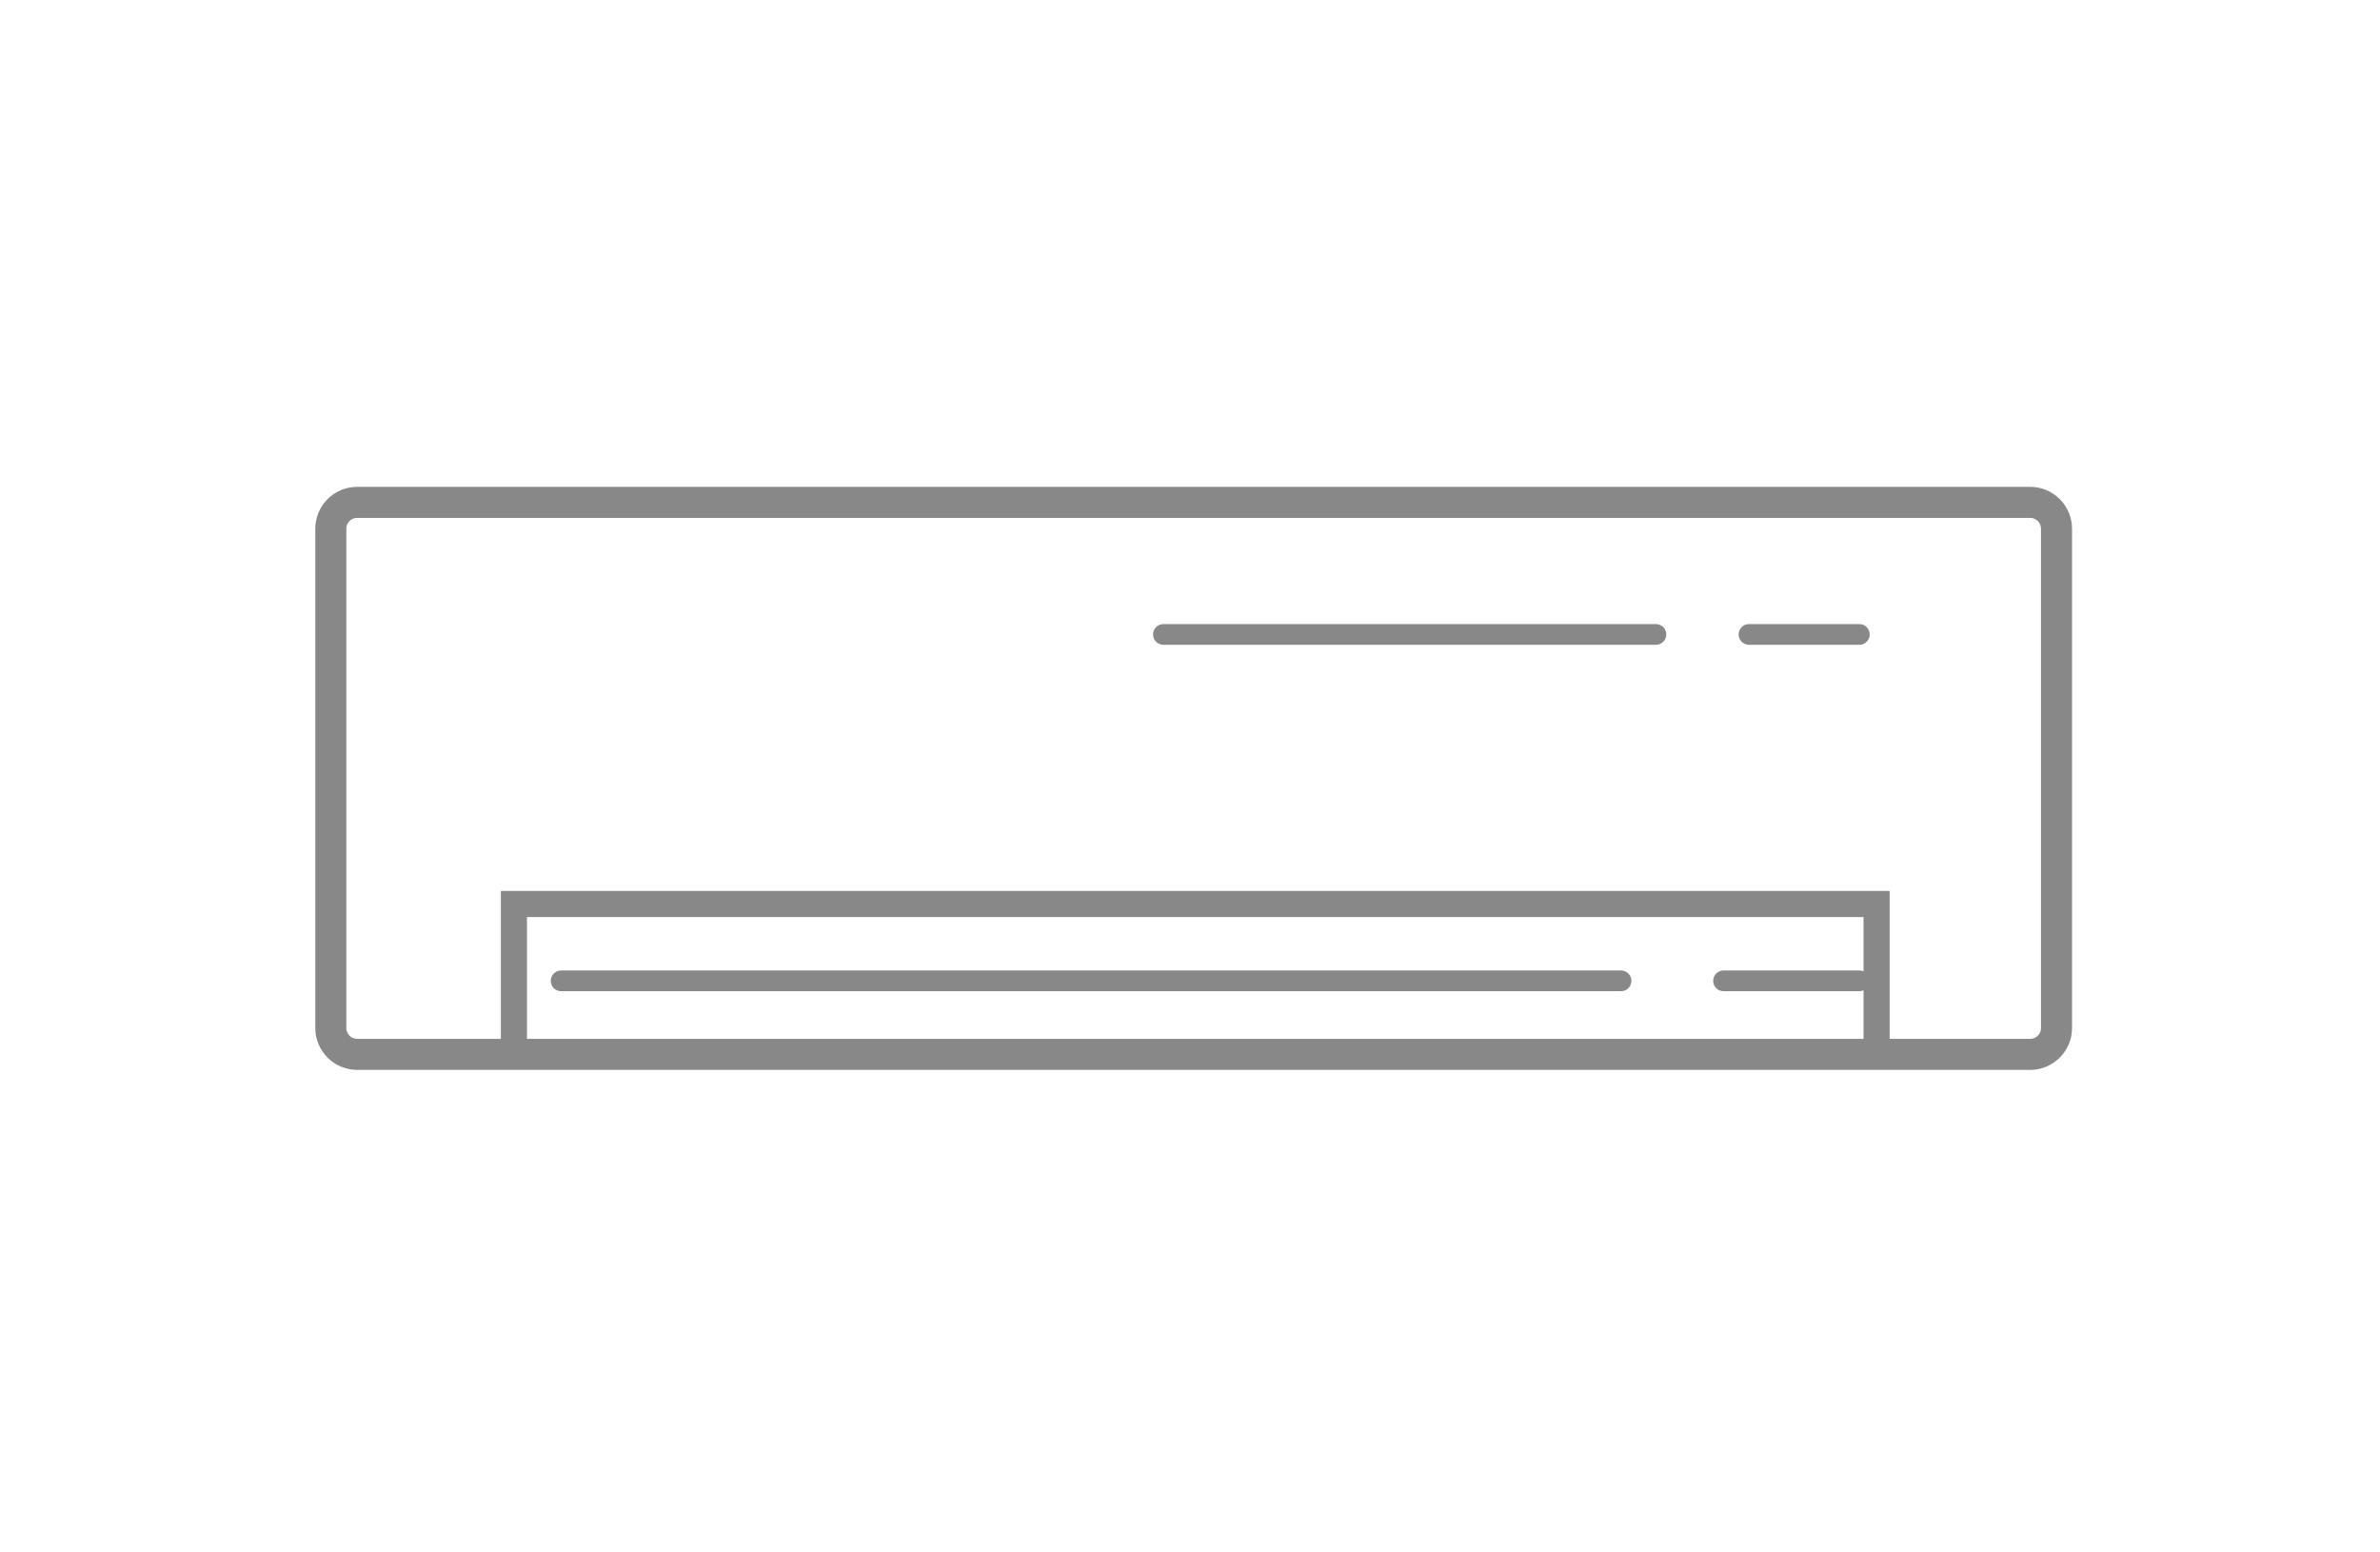 <svg width="230" height="150" viewBox="0 0 230 150" fill="none" xmlns="http://www.w3.org/2000/svg">
<rect width="230" height="150" fill="white"/>
<path d="M196.19 47.279H34.518C32.414 47.279 30.708 48.985 30.708 51.089V99.329C30.708 101.433 32.414 103.139 34.518 103.139H196.19C198.294 103.139 200 101.433 200 99.329V51.089C200 48.985 198.294 47.279 196.19 47.279Z" fill="white"/>
<path d="M196.19 48.541H34.518C33.11 48.541 31.97 49.682 31.97 51.089V99.329C31.97 100.736 33.11 101.877 34.518 101.877H196.19C197.597 101.877 198.738 100.736 198.738 99.329V51.089C198.738 49.682 197.597 48.541 196.19 48.541Z" stroke="#888888" stroke-width="3" stroke-linejoin="round"/>
<path d="M156.653 94.773H54.226" stroke="#888888" stroke-width="2" stroke-miterlimit="10" stroke-linecap="round"/>
<path d="M179.683 94.773H166.558" stroke="#888888" stroke-width="2" stroke-miterlimit="10" stroke-linecap="round"/>
<path d="M179.683 61.302H169.021" stroke="#888888" stroke-width="2" stroke-miterlimit="10" stroke-linecap="round"/>
<path d="M160.025 61.302H112.43" stroke="#888888" stroke-width="2" stroke-miterlimit="10" stroke-linecap="round"/>
<path d="M180.089 100.615V88.609H50.926V94.612V100.615H180.089ZM182.612 103.138H48.403V94.612V86.086H182.612V103.138Z" fill="#888888"/>
</svg>
